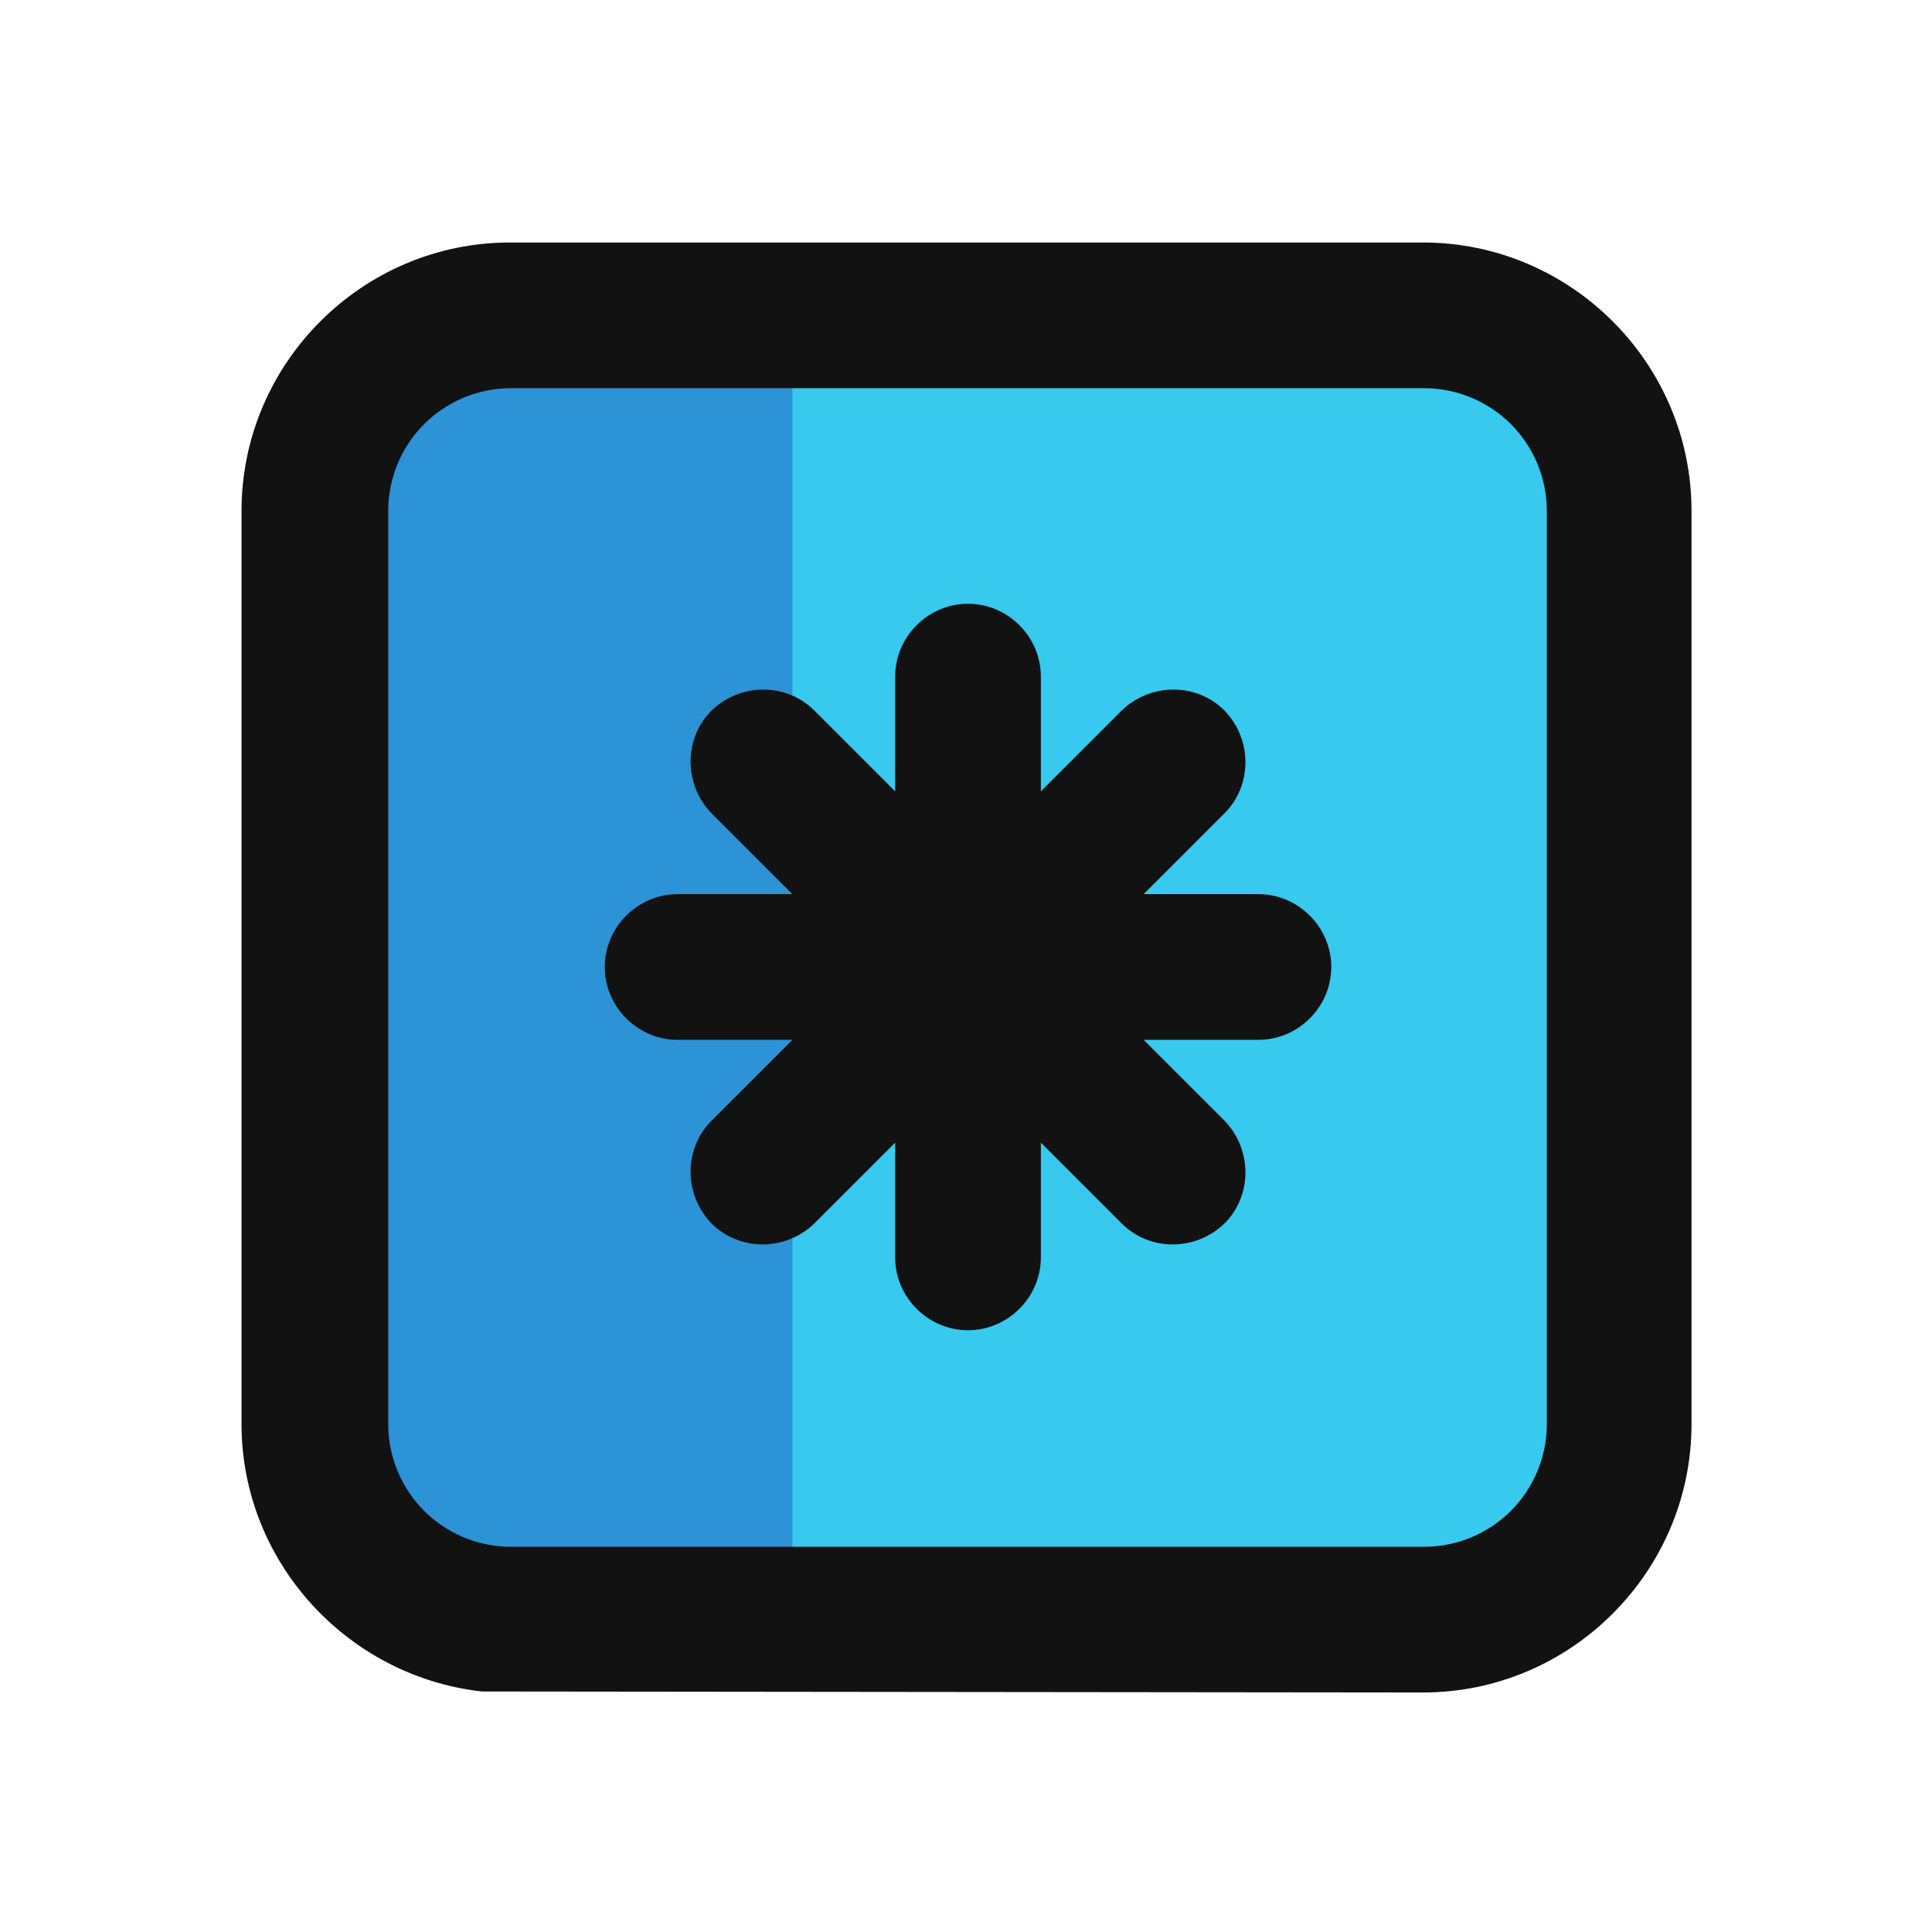 <svg width="96" height="96" viewBox="0 0 96 96" fill="none" xmlns="http://www.w3.org/2000/svg">
<path d="M69.125 17.703H27.82C22.315 17.703 17.852 21.055 17.852 25.19V70.86C17.852 74.995 22.315 78.347 27.82 78.347H69.125C74.63 78.347 79.092 74.995 79.092 70.86V25.19C79.092 21.055 74.63 17.703 69.125 17.703Z" fill="#37C9EE"/>
<path fillRule="evenodd" clipRule="evenodd" d="M21.373 17.702H39.373V78.347H21.373C19.439 78.347 17.852 76.76 17.852 74.826V21.173C17.852 19.24 19.439 17.653 21.373 17.653V17.702Z" fill="#2C93D6"/>
<path fillRule="evenodd" clipRule="evenodd" d="M30.051 48.05C30.051 50.033 31.687 51.669 33.67 51.669H39.373L35.356 55.686C33.968 57.074 33.968 59.355 35.356 60.793C36.745 62.182 39.026 62.182 40.464 60.793L44.48 56.777V62.479C44.48 64.463 46.117 66.099 48.1 66.099C50.084 66.099 51.72 64.463 51.72 62.479V56.777L55.736 60.793C57.125 62.182 59.406 62.182 60.844 60.793C62.232 59.405 62.232 57.124 60.844 55.686L56.828 51.669H62.53C64.513 51.669 66.15 50.033 66.15 48.05C66.15 46.066 64.513 44.43 62.53 44.43H56.828L60.844 40.413C62.232 39.025 62.232 36.744 60.844 35.306C59.456 33.917 57.175 33.917 55.736 35.306L51.72 39.322V33.62C51.72 31.636 50.084 30 48.1 30C46.117 30 44.48 31.636 44.48 33.62V39.322L40.464 35.306C39.075 33.917 36.794 33.917 35.356 35.306C33.968 36.694 33.968 38.975 35.356 40.413L39.373 44.43H33.67C31.687 44.43 30.051 46.066 30.051 48.05ZM76.861 70.76C76.861 72.446 76.166 73.983 75.075 75.074C73.984 76.165 72.447 76.859 70.761 76.859H25.389C23.703 76.859 22.166 76.165 21.075 75.074C19.985 73.983 19.29 72.446 19.29 70.76V25.388C19.29 23.702 19.985 22.165 21.075 21.074C22.166 19.983 23.703 19.289 25.389 19.289H70.761C72.447 19.289 73.984 19.983 75.075 21.074C76.166 22.165 76.861 23.702 76.861 25.388V70.76ZM84.051 25.388C84.051 18.049 78.05 12.05 70.712 12.05H25.34C18.001 12.05 12.001 18.049 12.001 25.388V70.76C12.001 77.603 17.257 83.306 23.951 84.049L70.712 84.099C78.05 84.099 84.051 78.099 84.051 70.76V25.388Z" fill="#121212"/>
</svg>
